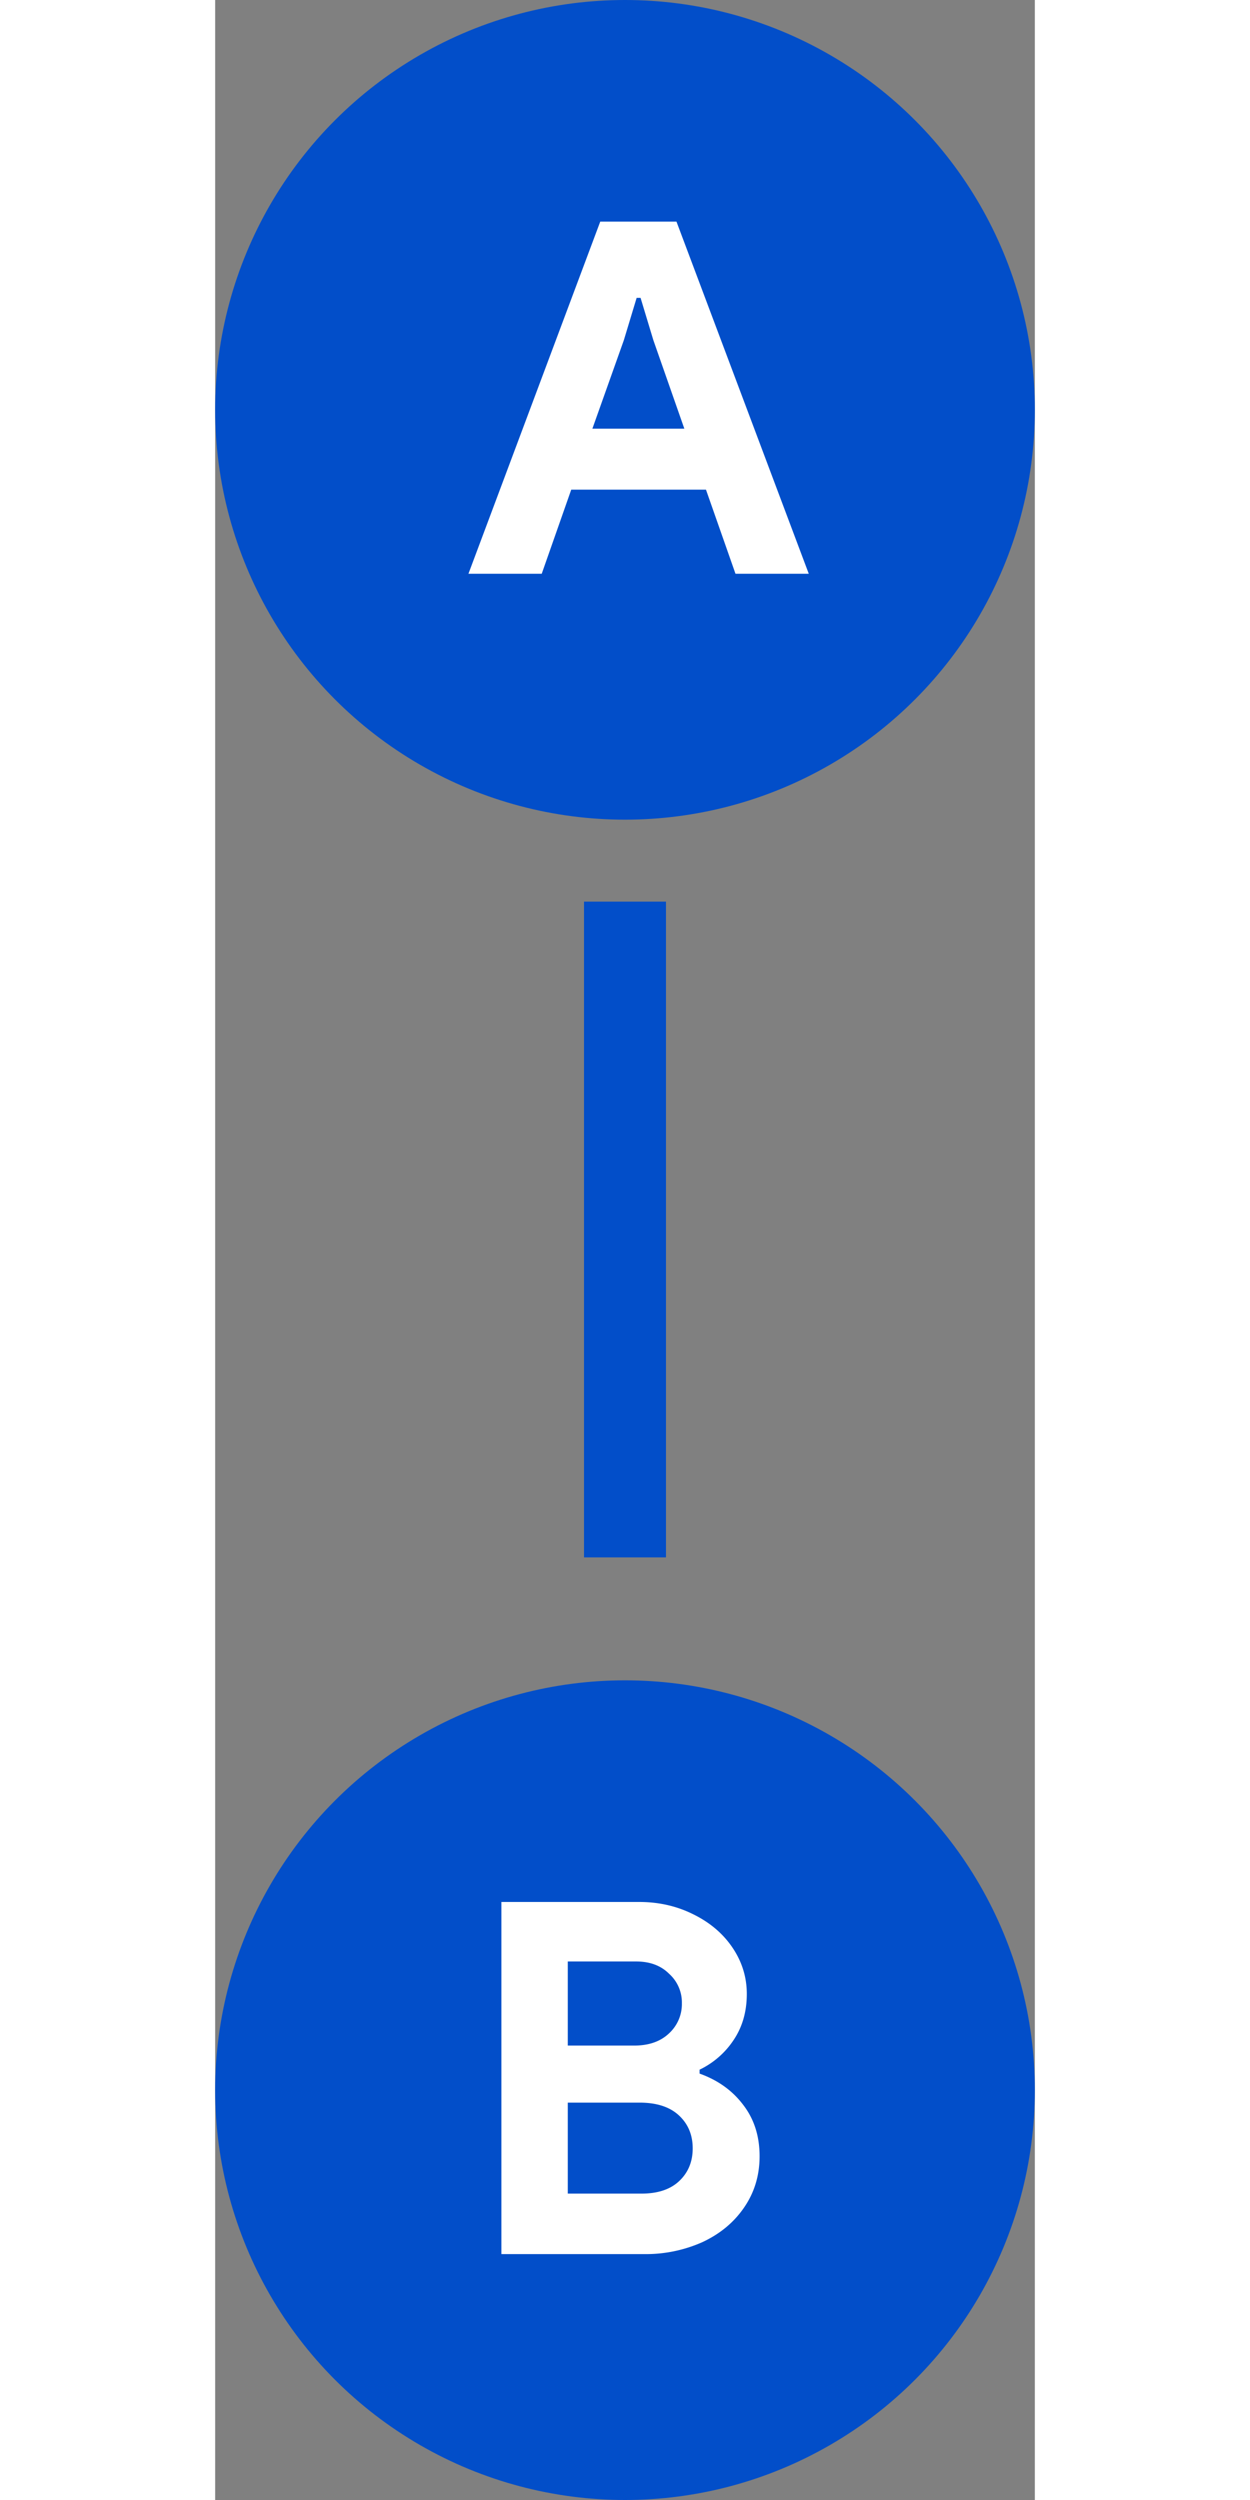 <svg width="20" height="40" viewBox="0 0 20 61" fill="none" xmlns="http://www.w3.org/2000/svg"><rect x="0" y="0" width="20" height="61" fill="#808080" stroke="none"/><circle cx="10" cy="10" r="10" fill="#024EC9"/><circle cx="10" cy="51" r="10" fill="#024EC9"/><path stroke="#024EC9" stroke-width="2" d="M10 22v16"/><path d="M9.396 5.408h1.86L14.484 14h-1.788l-.72-2.052H8.688L7.968 14H6.18l3.216-8.592zm2.052 5.052l-.756-2.16-.312-1.032h-.096L9.972 8.3l-.768 2.16h2.244zM6.984 46.408h3.36c.48 0 .92.1 1.32.3.408.2.728.472.96.816.232.344.348.72.348 1.128 0 .432-.108.808-.324 1.128a2.065 2.065 0 01-.828.72v.096c.448.16.804.416 1.068.768.264.344.396.76.396 1.248 0 .472-.128.892-.384 1.26-.248.36-.588.64-1.02.84a3.394 3.394 0 01-1.416.288h-3.48v-8.592zm3.24 3.504c.352 0 .632-.096.84-.288a.973.973 0 00.324-.744.94.94 0 00-.312-.72c-.2-.2-.468-.3-.804-.3H8.604v2.052h1.62zm.18 3.612c.392 0 .696-.1.912-.3.224-.208.336-.476.336-.804 0-.328-.112-.596-.336-.804-.224-.208-.544-.312-.96-.312H8.604v2.22h1.8z" fill="#fff"/></svg>